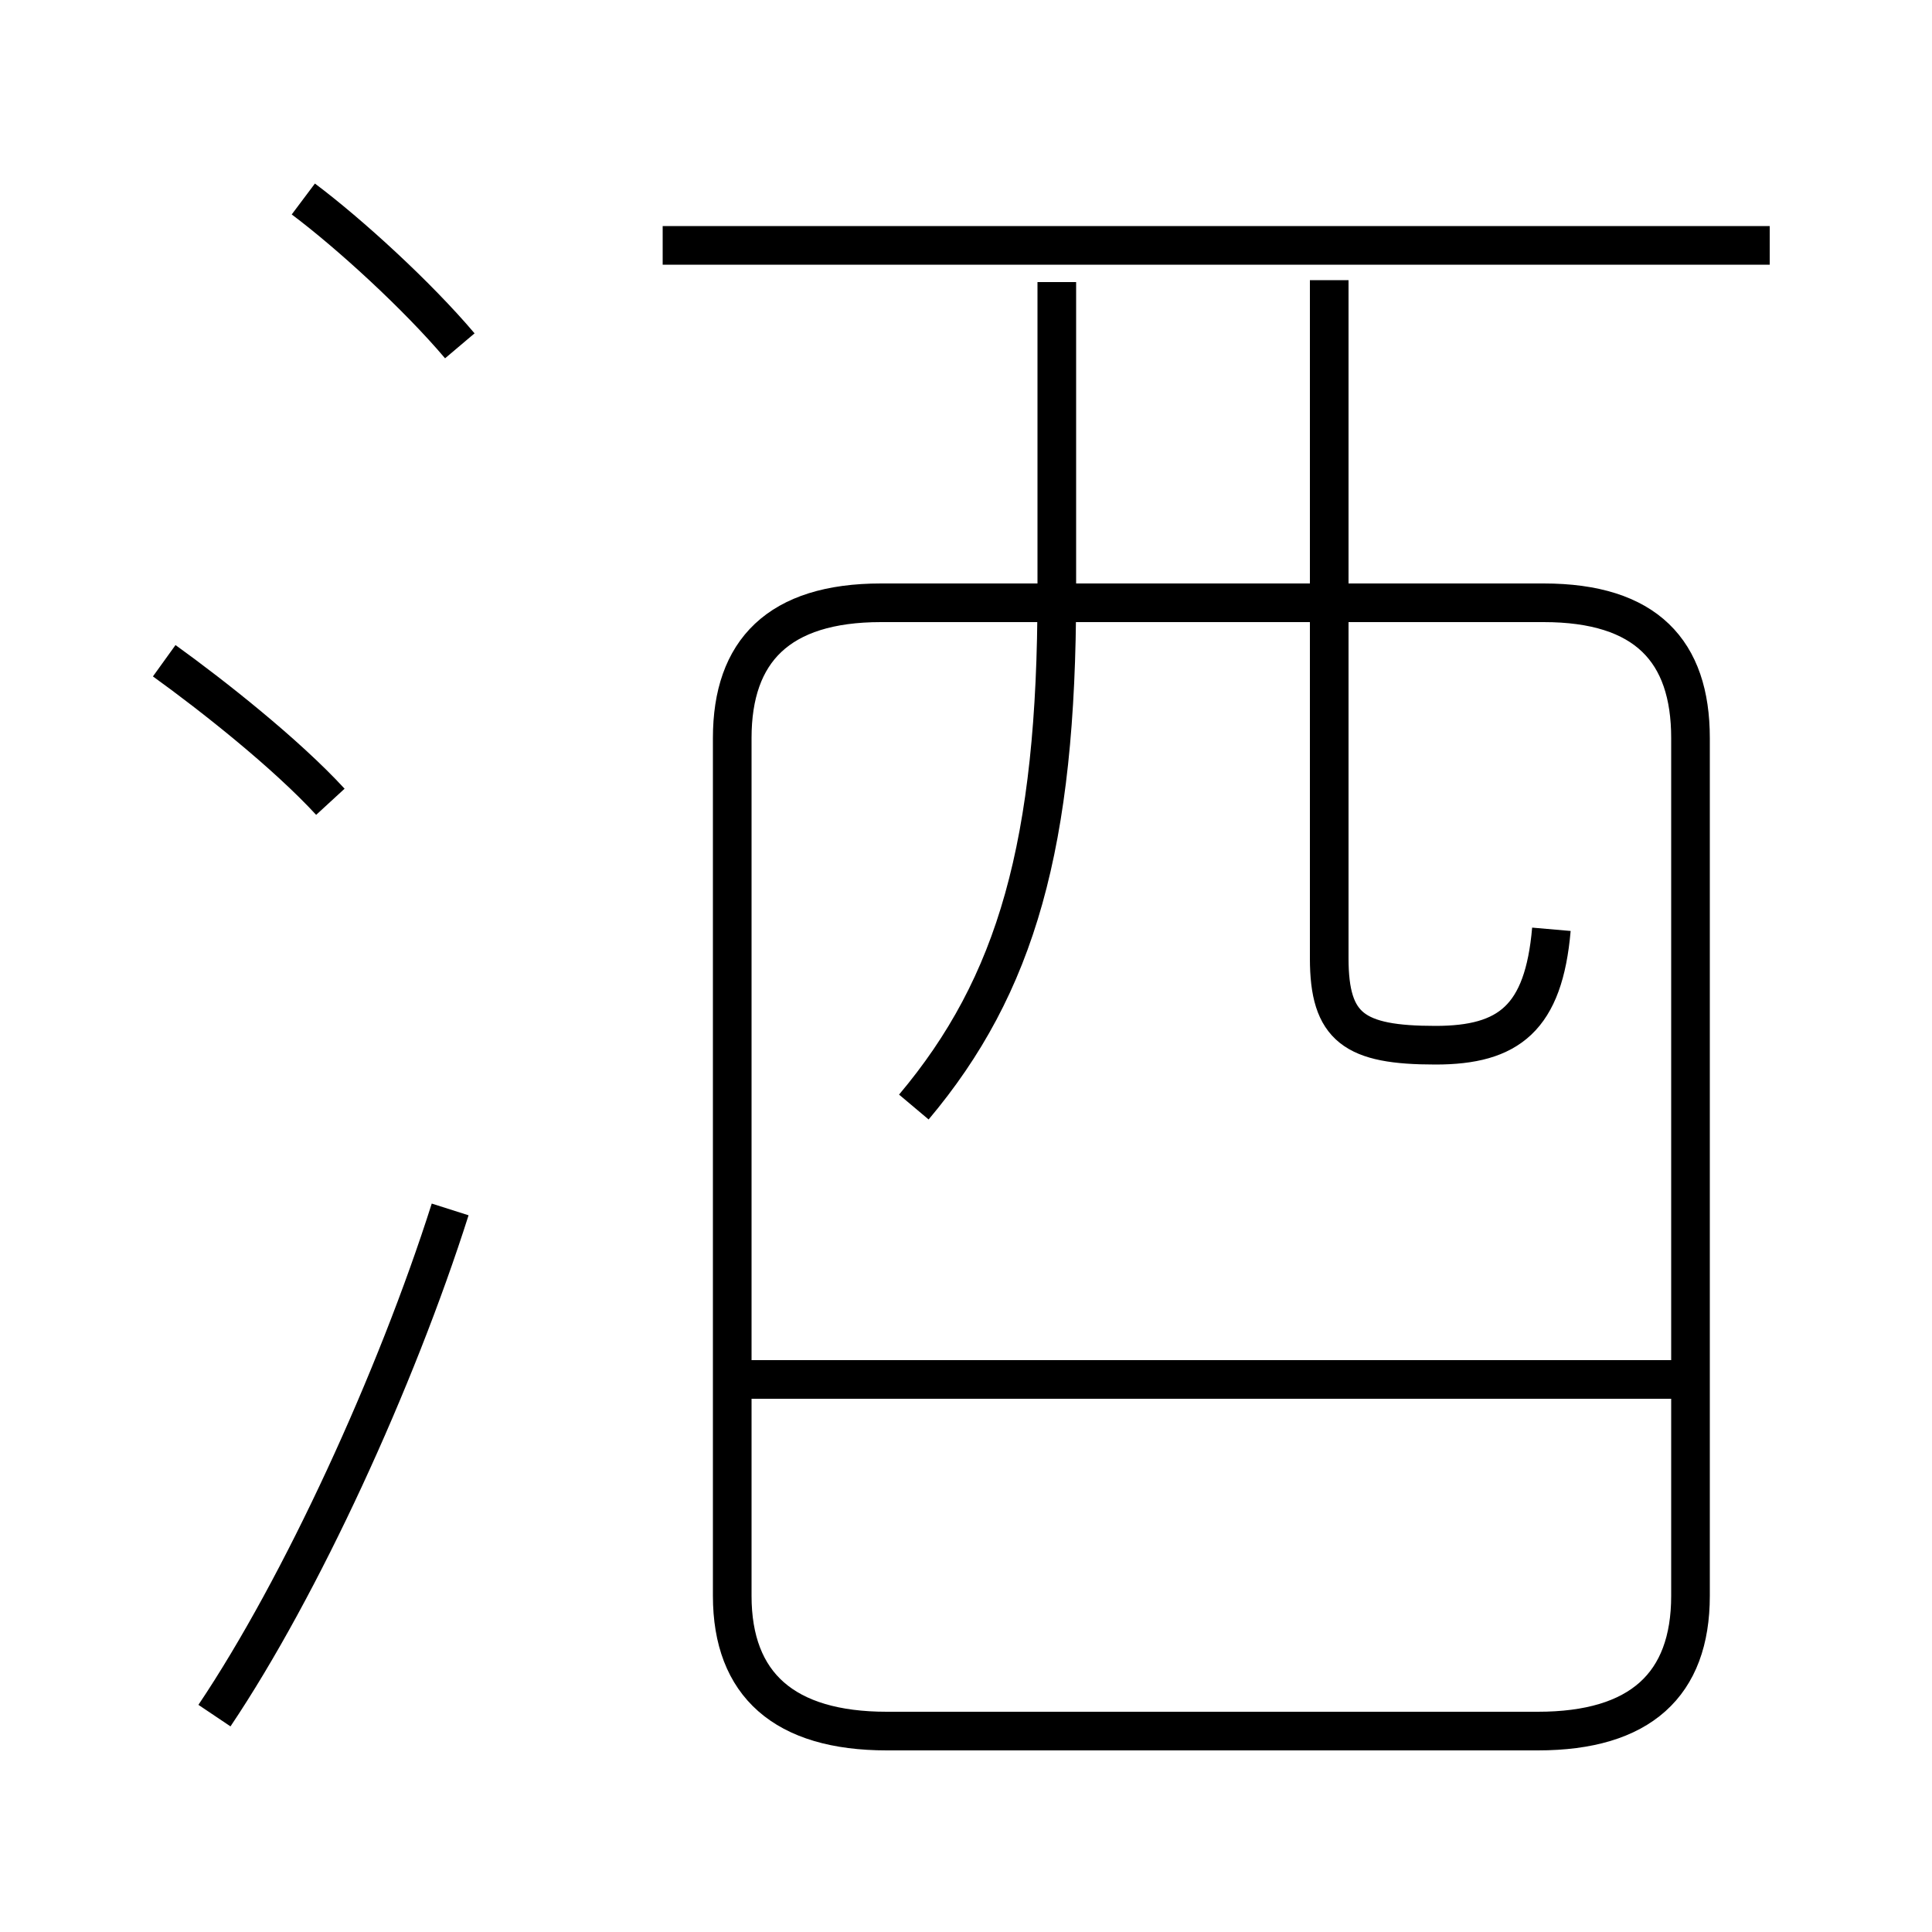 <?xml version='1.0' encoding='utf8'?>
<svg viewBox="0.0 -6.0 50.0 50.0" version="1.1" xmlns="http://www.w3.org/2000/svg">
<rect x="0.0" y="-6.0" width="50.0" height="50.0" fill="#808080" stroke="none"/>
<rect x="-1000" y="-1000" width="2000" height="2000" stroke="white" fill="white"/>
<g style="fill:white;stroke:#000000;  stroke-width:1">
<path d="M 22.95 0.8 L 39.8 0.8 C 42.45 0.8 43.75 -0.4 43.75 -2.7 L 43.75 -24.9 C 43.75 -27.15 42.6 -28.4 39.95 -28.4 L 22.8 -28.4 C 20.15 -28.4 18.95 -27.15 18.95 -24.9 L 18.95 -2.7 C 18.95 -0.4 20.3 0.8 22.95 0.8 Z M 5.55 0.4 C 7.8 -2.95 10.25 -8.3 11.65 -12.7 M 8.55 -23.25 C 7.4 -24.5 5.5 -26.0 4.25 -26.9 M 43.3 -8.3 L 19.45 -8.3 M 11.9 -35.05 C 10.8 -36.35 9.05 -37.95 7.85 -38.85 M 23.65 -15.35 C 26.3 -18.5 27.35 -22.15 27.35 -28.65 L 27.35 -36.7 M 40.15 -19.95 C 39.95 -17.65 39.05 -16.95 37.15 -16.95 C 35.05 -16.95 34.4 -17.4 34.4 -19.2 L 34.4 -36.75 M 45.8 -37.65 L 17.15 -37.65" transform="translate(0.0 38.0)" />
</g>
</svg>